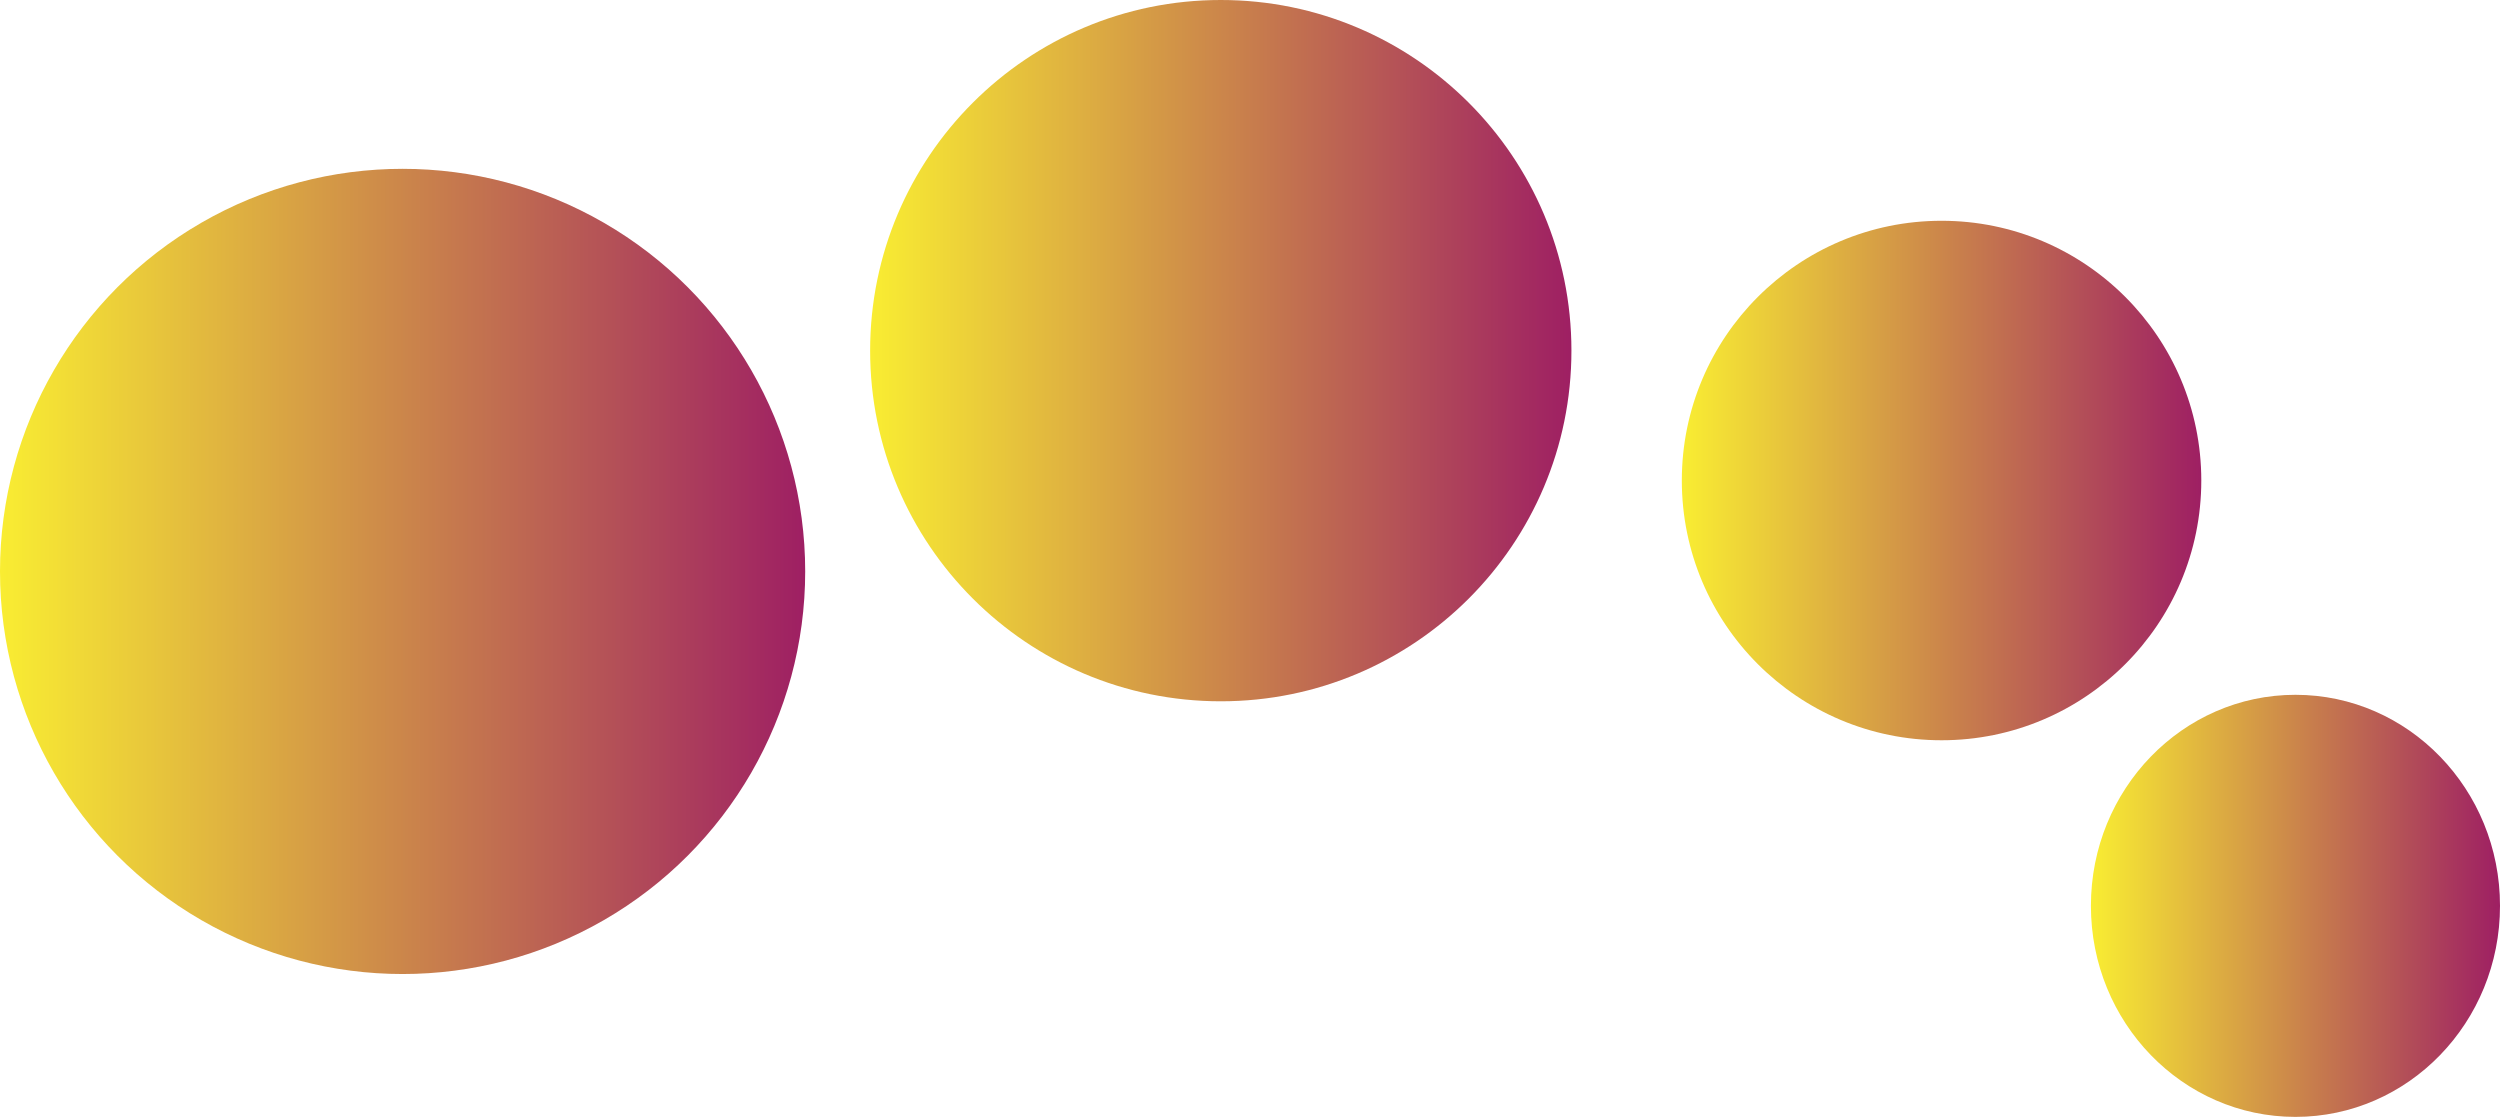 <svg xmlns="http://www.w3.org/2000/svg" xmlns:xlink="http://www.w3.org/1999/xlink" viewBox="0 0 385 172"><defs><style>.cls-1{fill:url(#linear-gradient);}.cls-2{fill:url(#linear-gradient-2);}.cls-3{fill:url(#linear-gradient-3);}.cls-4{fill:url(#linear-gradient-4);}</style><linearGradient id="linear-gradient" y1="88" x2="124" y2="88" gradientUnits="userSpaceOnUse"><stop offset="0" stop-color="#f9ed32"/><stop offset="1" stop-color="#9e1f63"/></linearGradient><linearGradient id="linear-gradient-2" x1="134" y1="54" x2="242" y2="54" xlink:href="#linear-gradient"/><linearGradient id="linear-gradient-3" x1="259" y1="74" x2="339" y2="74" xlink:href="#linear-gradient"/><linearGradient id="linear-gradient-4" x1="322" y1="139.5" x2="385" y2="139.5" xlink:href="#linear-gradient"/></defs><title>icon_8</title><g id="Layer_2" data-name="Layer 2"><g id="Layer_1-2" data-name="Layer 1"><circle class="cls-1" cx="62" cy="88" r="62"/><circle class="cls-2" cx="188" cy="54" r="54"/><circle class="cls-3" cx="299" cy="74" r="40"/><ellipse class="cls-4" cx="353.5" cy="139.5" rx="31.5" ry="32.5"/></g></g></svg>